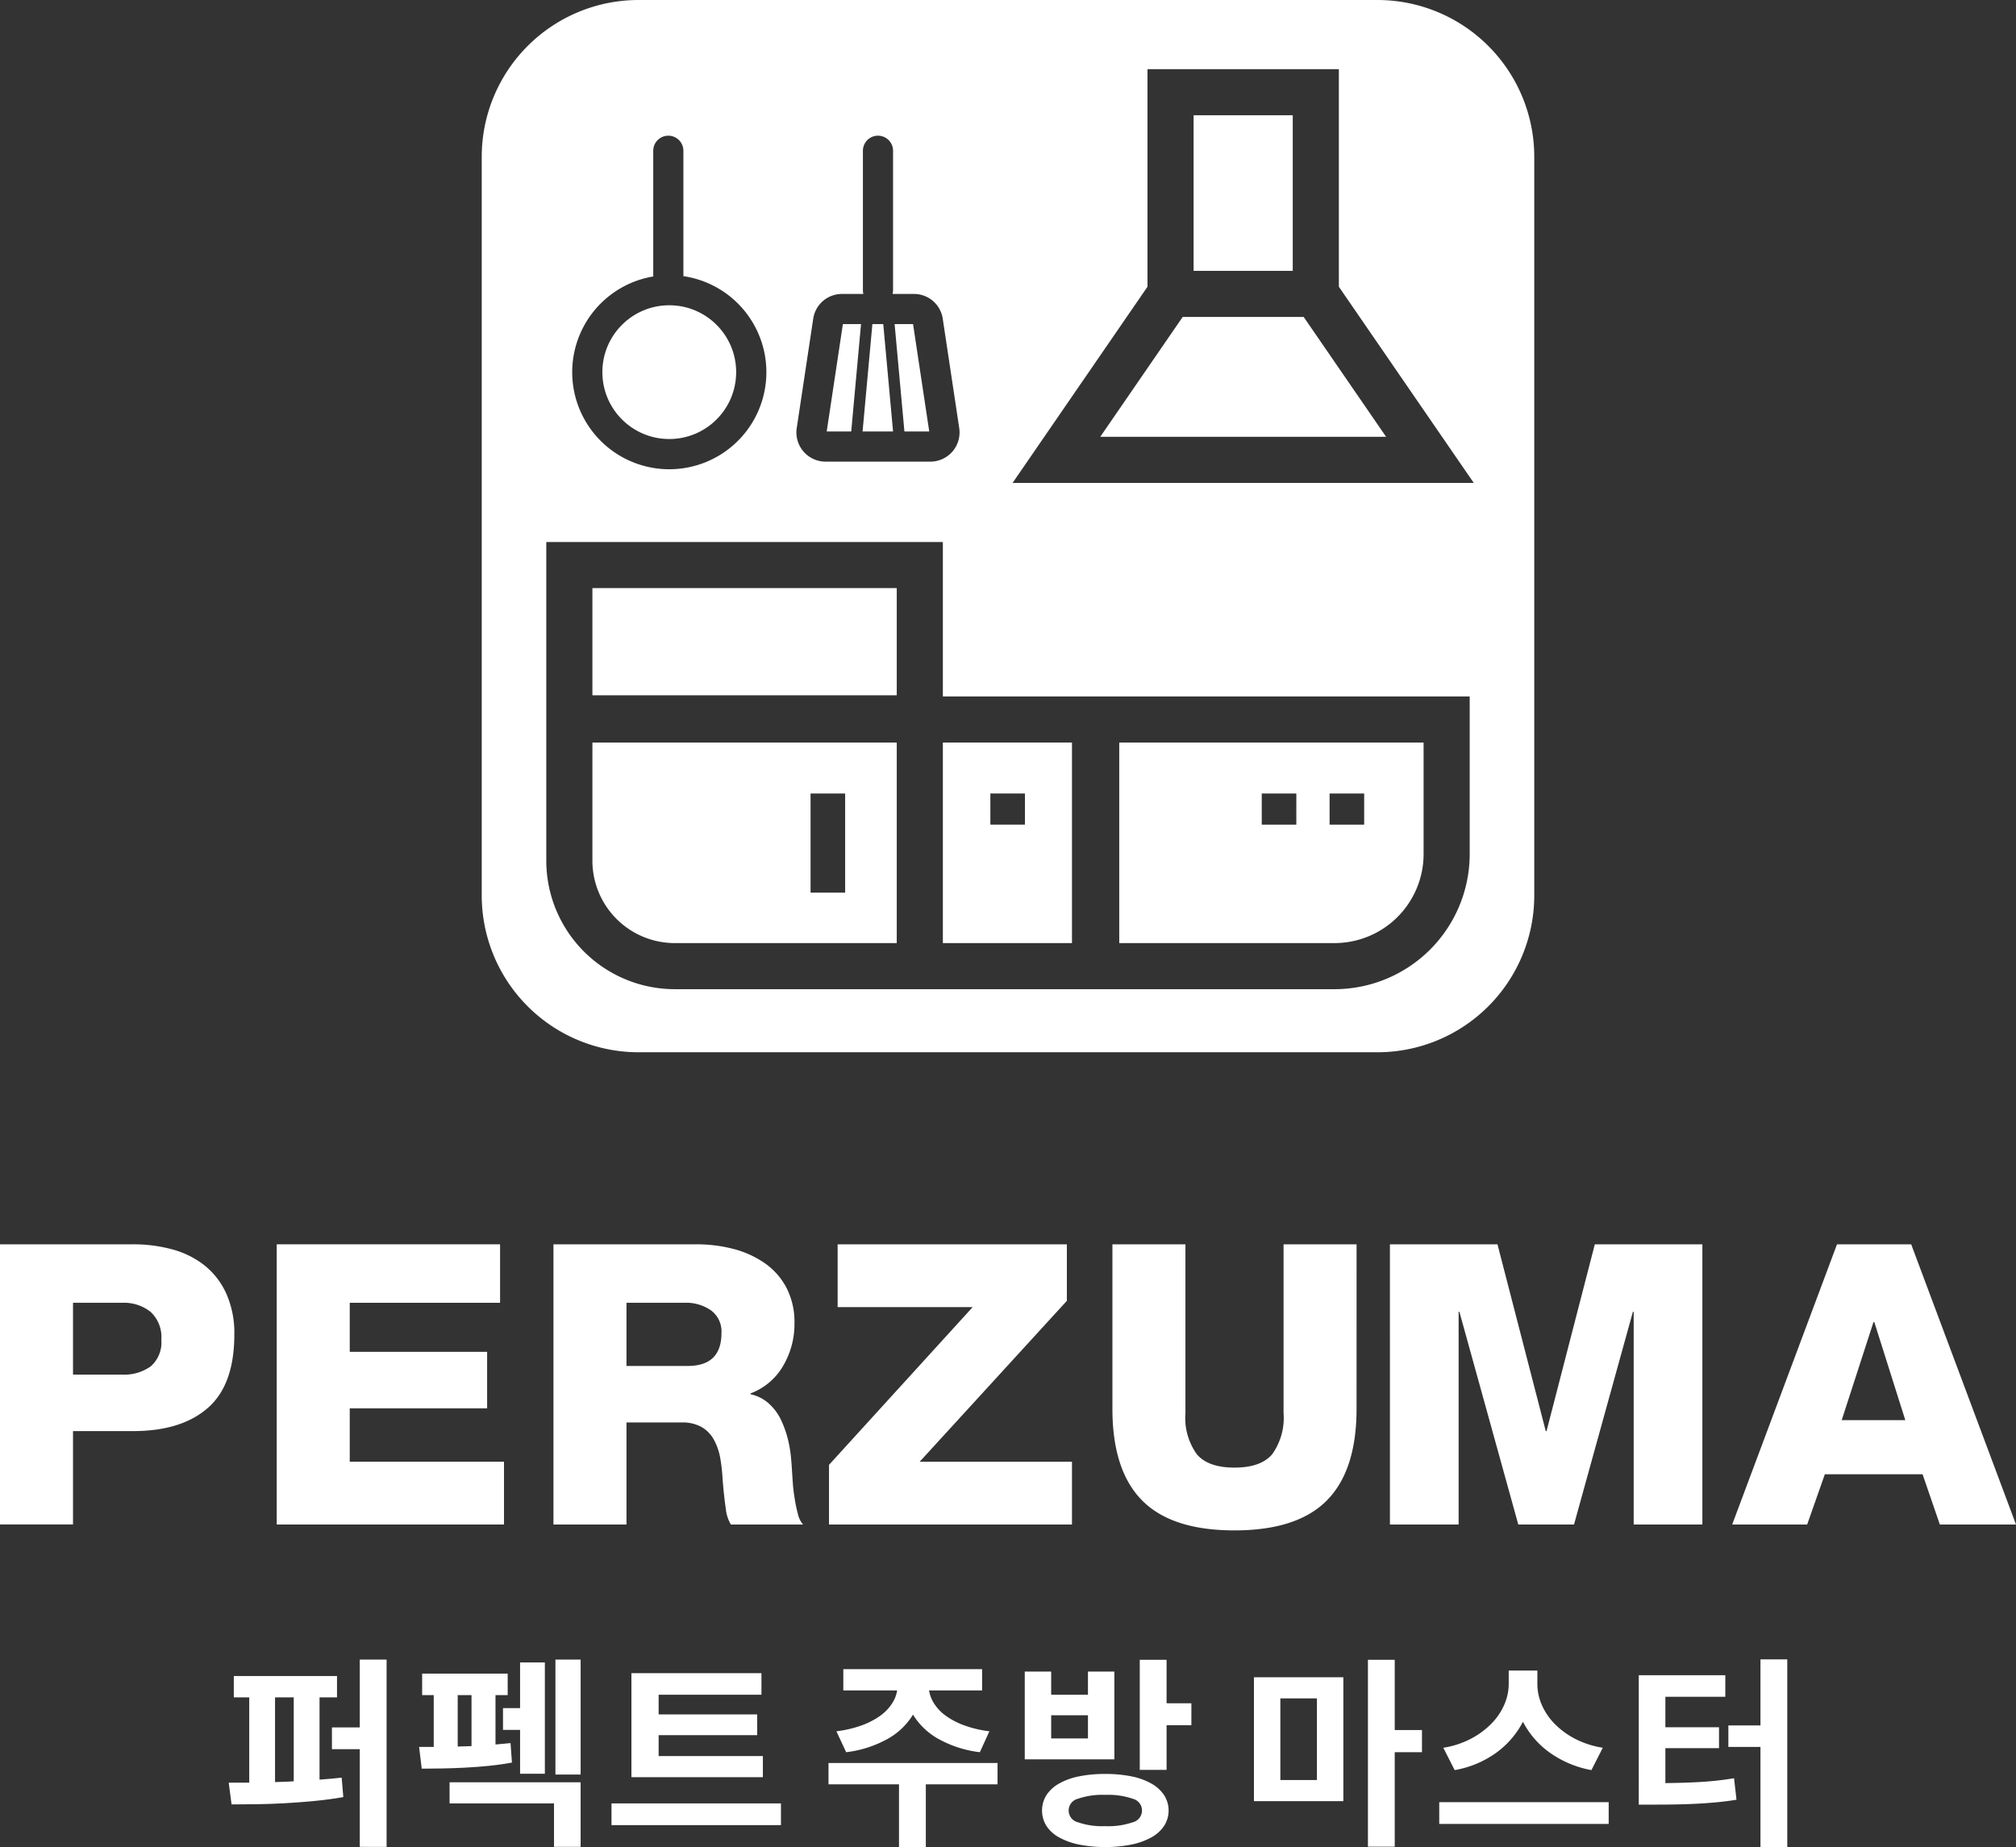 <svg xmlns="http://www.w3.org/2000/svg" viewBox="0 0 249 228.193"><rect x="0" y="0" width="249" height="228.193" fill="#333333" stroke="none"/><defs><style>.cls-1{fill:#fff;}</style></defs><title>icon_main_logo</title><g id="레이어_2" data-name="레이어 2"><g id="레이어_1-2" data-name="레이어 1"><path class="cls-1" d="M0,153.726H16.435a18.343,18.343,0,0,1,4.775.606,11.146,11.146,0,0,1,3.975,1.939,9.41,9.41,0,0,1,2.739,3.49,11.89,11.89,0,0,1,1.018,5.115q0,6.206-3.273,9.066-3.272,2.861-9.236,2.86H9.018v11.538H0Zm9.018,16.096h6.06a5.62,5.62,0,0,0,3.539-1.018,3.919,3.919,0,0,0,1.309-3.297,4.235,4.235,0,0,0-1.334-3.442,5.299,5.299,0,0,0-3.515-1.115H9.018Z"/><path class="cls-1" d="M34.179,153.726H61.765V160.95H43.197v6.06H60.166v6.981H43.197v6.594H62.25v7.757H34.179Z"/><path class="cls-1" d="M68.359,153.726H86.006a18.076,18.076,0,0,1,4.533.558,12.108,12.108,0,0,1,3.878,1.745,8.539,8.539,0,0,1,2.715,3.054,9.218,9.218,0,0,1,.993,4.388,10.179,10.179,0,0,1-1.406,5.285,7.845,7.845,0,0,1-4.024,3.393v.097a4.908,4.908,0,0,1,2.255,1.14,6.385,6.385,0,0,1,1.502,2.012,12.617,12.617,0,0,1,.873,2.448,15.909,15.909,0,0,1,.413,2.691l.048.582q.097,1.552.146,2.23.047.68.218,1.77a17.232,17.232,0,0,0,.412,1.964,2.86,2.86,0,0,0,.63,1.26H90.273a4.719,4.719,0,0,1-.63-1.964q-.194-1.333-.339-2.982-.049-.533-.049-.582a21.985,21.985,0,0,0-.315-2.788,7.468,7.468,0,0,0-.751-2.133,4.036,4.036,0,0,0-1.503-1.576,4.751,4.751,0,0,0-2.472-.582h-6.836v12.605H68.359Zm9.018,15.029h7.563q4.169,0,4.17-4.073a3.242,3.242,0,0,0-1.285-2.788,5.377,5.377,0,0,0-3.272-.946h-7.175Z"/><path class="cls-1" d="M102.392,180.973l17.744-19.489H103.458v-7.757h28.313v6.981l-18.18,19.878H132.402v7.757H102.392Z"/><path class="cls-1" d="M167.551,174.04q0,7.612-3.66,11.32-3.661,3.709-11.417,3.709-7.757,0-11.417-3.709-3.662-3.709-3.66-11.32V153.726h9.018v20.847a7.714,7.714,0,0,0,1.406,5.091q1.405,1.649,4.654,1.648,3.247,0,4.654-1.648a7.718,7.718,0,0,0,1.406-5.091V153.726h9.018Z"/><path class="cls-1" d="M171.672,153.726h13.284l5.963,23.077h.097l5.963-23.077h13.284v34.616h-8.484V162.065H201.682l-7.272,26.277h-6.884l-7.272-26.277h-.097v26.277h-8.484Z"/><path class="cls-1" d="M226.892,153.726h9.163L249,188.342h-9.406l-2.133-6.206H225.389l-2.182,6.206h-9.26Zm.581,21.72h7.854l-3.83-12.12h-.097Z"/><path class="cls-1" d="M39.467,219.861q.703-.05,1.393-.113.69-.063,1.342-.138l.201,2.409q-1.732.301-3.551.477-1.82.176-3.601.276-1.782.101-3.476.125-1.694.026-3.174.025l-.351-2.685h2.534V209.698H28.878v-2.635H41.625V209.698H39.467Zm-5.496.301q.583-.025,1.155-.037c.38-.009.765-.029,1.154-.063V209.698H33.971Zm13.777-15.132v23.137H44.436V216.097H40.998v-2.685h3.438v-8.382Z"/><path class="cls-1" d="M63.232,217.753q-1.331.251-2.823.402-1.493.151-2.973.226-1.482.076-2.861.1-1.381.026-2.484.025l-.327-2.685H53.571v-6.399H52.14v-2.66h10.565v2.66H61.199v6.098q.502-.05.954-.088.451-.037.903-.088Zm-7.704,2.434H71.714v7.98H68.426v-5.37H55.528Zm1.004-4.417q.426-.025.853-.025.426,0,.853-.025v-6.299H56.532Zm7.704-4.743V205.381H67.297v13.752H64.236v-5.42H62.127v-2.685Zm7.478-5.998v14.204H68.602V205.03Z"/><path class="cls-1" d="M96.457,222.797v2.685H75.528v-2.685Zm-2.233-3.237H77.987V206.712H94.048v2.66H81.35v2.434H93.521v2.56H81.35v2.585H94.224Z"/><path class="cls-1" d="M123.208,220.438h-8.858v7.754h-3.312v-7.754h-8.708v-2.635H123.208Zm-19.901-6.55a14.174,14.174,0,0,0,3.112-.728,9.395,9.395,0,0,0,2.283-1.179,5.7,5.7,0,0,0,1.455-1.493,4.182,4.182,0,0,0,.653-1.644h-6.65v-2.635h17.14v2.635h-6.55a4.277,4.277,0,0,0,.64,1.644,5.517,5.517,0,0,0,1.443,1.493,9.451,9.451,0,0,0,2.271,1.179,13.932,13.932,0,0,0,3.099.728l-1.18,2.585a13.914,13.914,0,0,1-5.119-1.644,8.536,8.536,0,0,1-3.137-2.999,8.536,8.536,0,0,1-3.137,2.999,13.914,13.914,0,0,1-5.119,1.644Z"/><path class="cls-1" d="M137.637,217.352H126.57V206.511h3.263v2.861h4.542v-2.861h3.262Zm-1.129,1.807a15.966,15.966,0,0,1,3.25.301,8.247,8.247,0,0,1,2.459.891,4.583,4.583,0,0,1,1.568,1.431,3.527,3.527,0,0,1,0,3.789,4.471,4.471,0,0,1-1.568,1.418,8.734,8.734,0,0,1-2.459.891,16.984,16.984,0,0,1-6.5,0,8.729,8.729,0,0,1-2.459-.891,4.347,4.347,0,0,1-1.556-1.418,3.598,3.598,0,0,1,0-3.789,4.454,4.454,0,0,1,1.556-1.431,8.243,8.243,0,0,1,2.459-.891A15.971,15.971,0,0,1,136.508,219.158Zm-2.133-7.252h-4.542v2.861h4.542Zm2.133,13.702a9.275,9.275,0,0,0,3.388-.477,1.495,1.495,0,0,0,0-2.911,9.29,9.29,0,0,0-3.388-.477,9.191,9.191,0,0,0-3.362.477,1.495,1.495,0,0,0,0,2.911A9.177,9.177,0,0,0,136.508,225.608Zm10.641-15.182v2.71h-3.062v5.521H140.774V205.055h3.312v5.37Z"/><path class="cls-1" d="M154.877,207.213h11.042v15.308H154.877Zm3.262,12.698H162.656V209.823H158.139Zm17.491-3.438h-3.363v11.669h-3.312v-23.087h3.312v8.683h3.363Z"/><path class="cls-1" d="M198.692,222.647v2.685H177.763v-2.685Zm-2.133-3.965a12.806,12.806,0,0,1-5.182-2.183,10.782,10.782,0,0,1-3.275-3.789,10.937,10.937,0,0,1-3.262,3.802,12.354,12.354,0,0,1-5.17,2.171l-1.405-2.76a11.016,11.016,0,0,0,3.463-1.142,10.128,10.128,0,0,0,2.534-1.894,7.685,7.685,0,0,0,1.556-2.334,6.435,6.435,0,0,0,.527-2.51v-1.656h3.538v1.656a6.495,6.495,0,0,0,.527,2.535,7.687,7.687,0,0,0,1.555,2.334,9.893,9.893,0,0,0,2.535,1.882,11.215,11.215,0,0,0,3.463,1.129Z"/><path class="cls-1" d="M205.694,220.288q2.333-.025,4.341-.138a38.866,38.866,0,0,0,4.141-.464l.301,2.66q-1.255.201-2.459.314-1.205.113-2.434.176-1.23.063-2.534.088-1.306.026-2.761.025h-1.882V206.962h10.69v2.66h-7.403v3.764h6.625v2.585h-6.625ZM220.75,205.005v23.188h-3.312V215.821H213.473v-2.66h3.965V205.005Z"/><path class="cls-1" d="M73.169,106.343a10.181,10.181,0,0,0,10.169,10.169h27.421V91.736H73.169Zm26.945-8.312h4.272v12.245h-4.272Z"/><path class="cls-1" d="M175.831,105.52V91.736h-37.59v24.775h26.598A11.004,11.004,0,0,0,175.831,105.52Zm-15.719-3.645H155.841V98.03h4.272Zm4.108-3.844h4.272v3.844h-4.272Z"/><path class="cls-1" d="M116.455,116.512h15.947V91.736H116.455Zm5.867-18.481h4.272v3.844h-4.272Z"/><rect class="cls-1" x="73.169" y="72.656" width="37.59" height="13.242"/><polygon class="cls-1" points="114.773 53.308 112.773 40.04 110.495 40.04 111.707 53.308 114.773 53.308"/><polygon class="cls-1" points="109.093 40.04 107.75 40.04 106.538 53.308 110.304 53.308 109.093 40.04"/><polygon class="cls-1" points="106.347 40.04 104.107 40.04 102.108 53.308 105.136 53.308 106.347 40.04"/><polygon class="cls-1" points="146.075 39.157 135.894 53.965 171.2 53.965 161.02 39.157 146.075 39.157"/><rect class="cls-1" x="147.424" y="14.239" width="12.245" height="19.222"/><path class="cls-1" d="M170.122,0H78.878A19.378,19.378,0,0,0,59.5,19.378v91.244A19.378,19.378,0,0,0,78.878,130h91.244A19.378,19.378,0,0,0,189.5,110.622V19.378A19.378,19.378,0,0,0,170.122,0ZM98.405,52.889l2.035-13.504a3.585,3.585,0,0,1,3.566-3.069h2.634a1.86,1.86,0,0,1-.061-.466V18.626a1.862,1.862,0,0,1,3.724,0V35.85a1.86,1.86,0,0,1-.061.466h2.634a3.585,3.585,0,0,1,3.566,3.069L118.476,52.888a3.607,3.607,0,0,1-3.566,4.144H101.971a3.607,3.607,0,0,1-3.566-4.143ZM80.683,34.154V18.626a1.862,1.862,0,1,1,3.724,0V34.117a11.991,11.991,0,1,1-3.724.038Zm100.843,71.365A16.706,16.706,0,0,1,164.839,122.207H83.338a15.882,15.882,0,0,1-15.865-15.865V66.961h48.981v19.08h65.071ZM125.067,59.66l16.662-24.236V8.543h23.636V35.424l16.662,24.236Z"/><circle class="cls-1" cx="82.662" cy="45.976" r="8.263"/></g></g></svg>